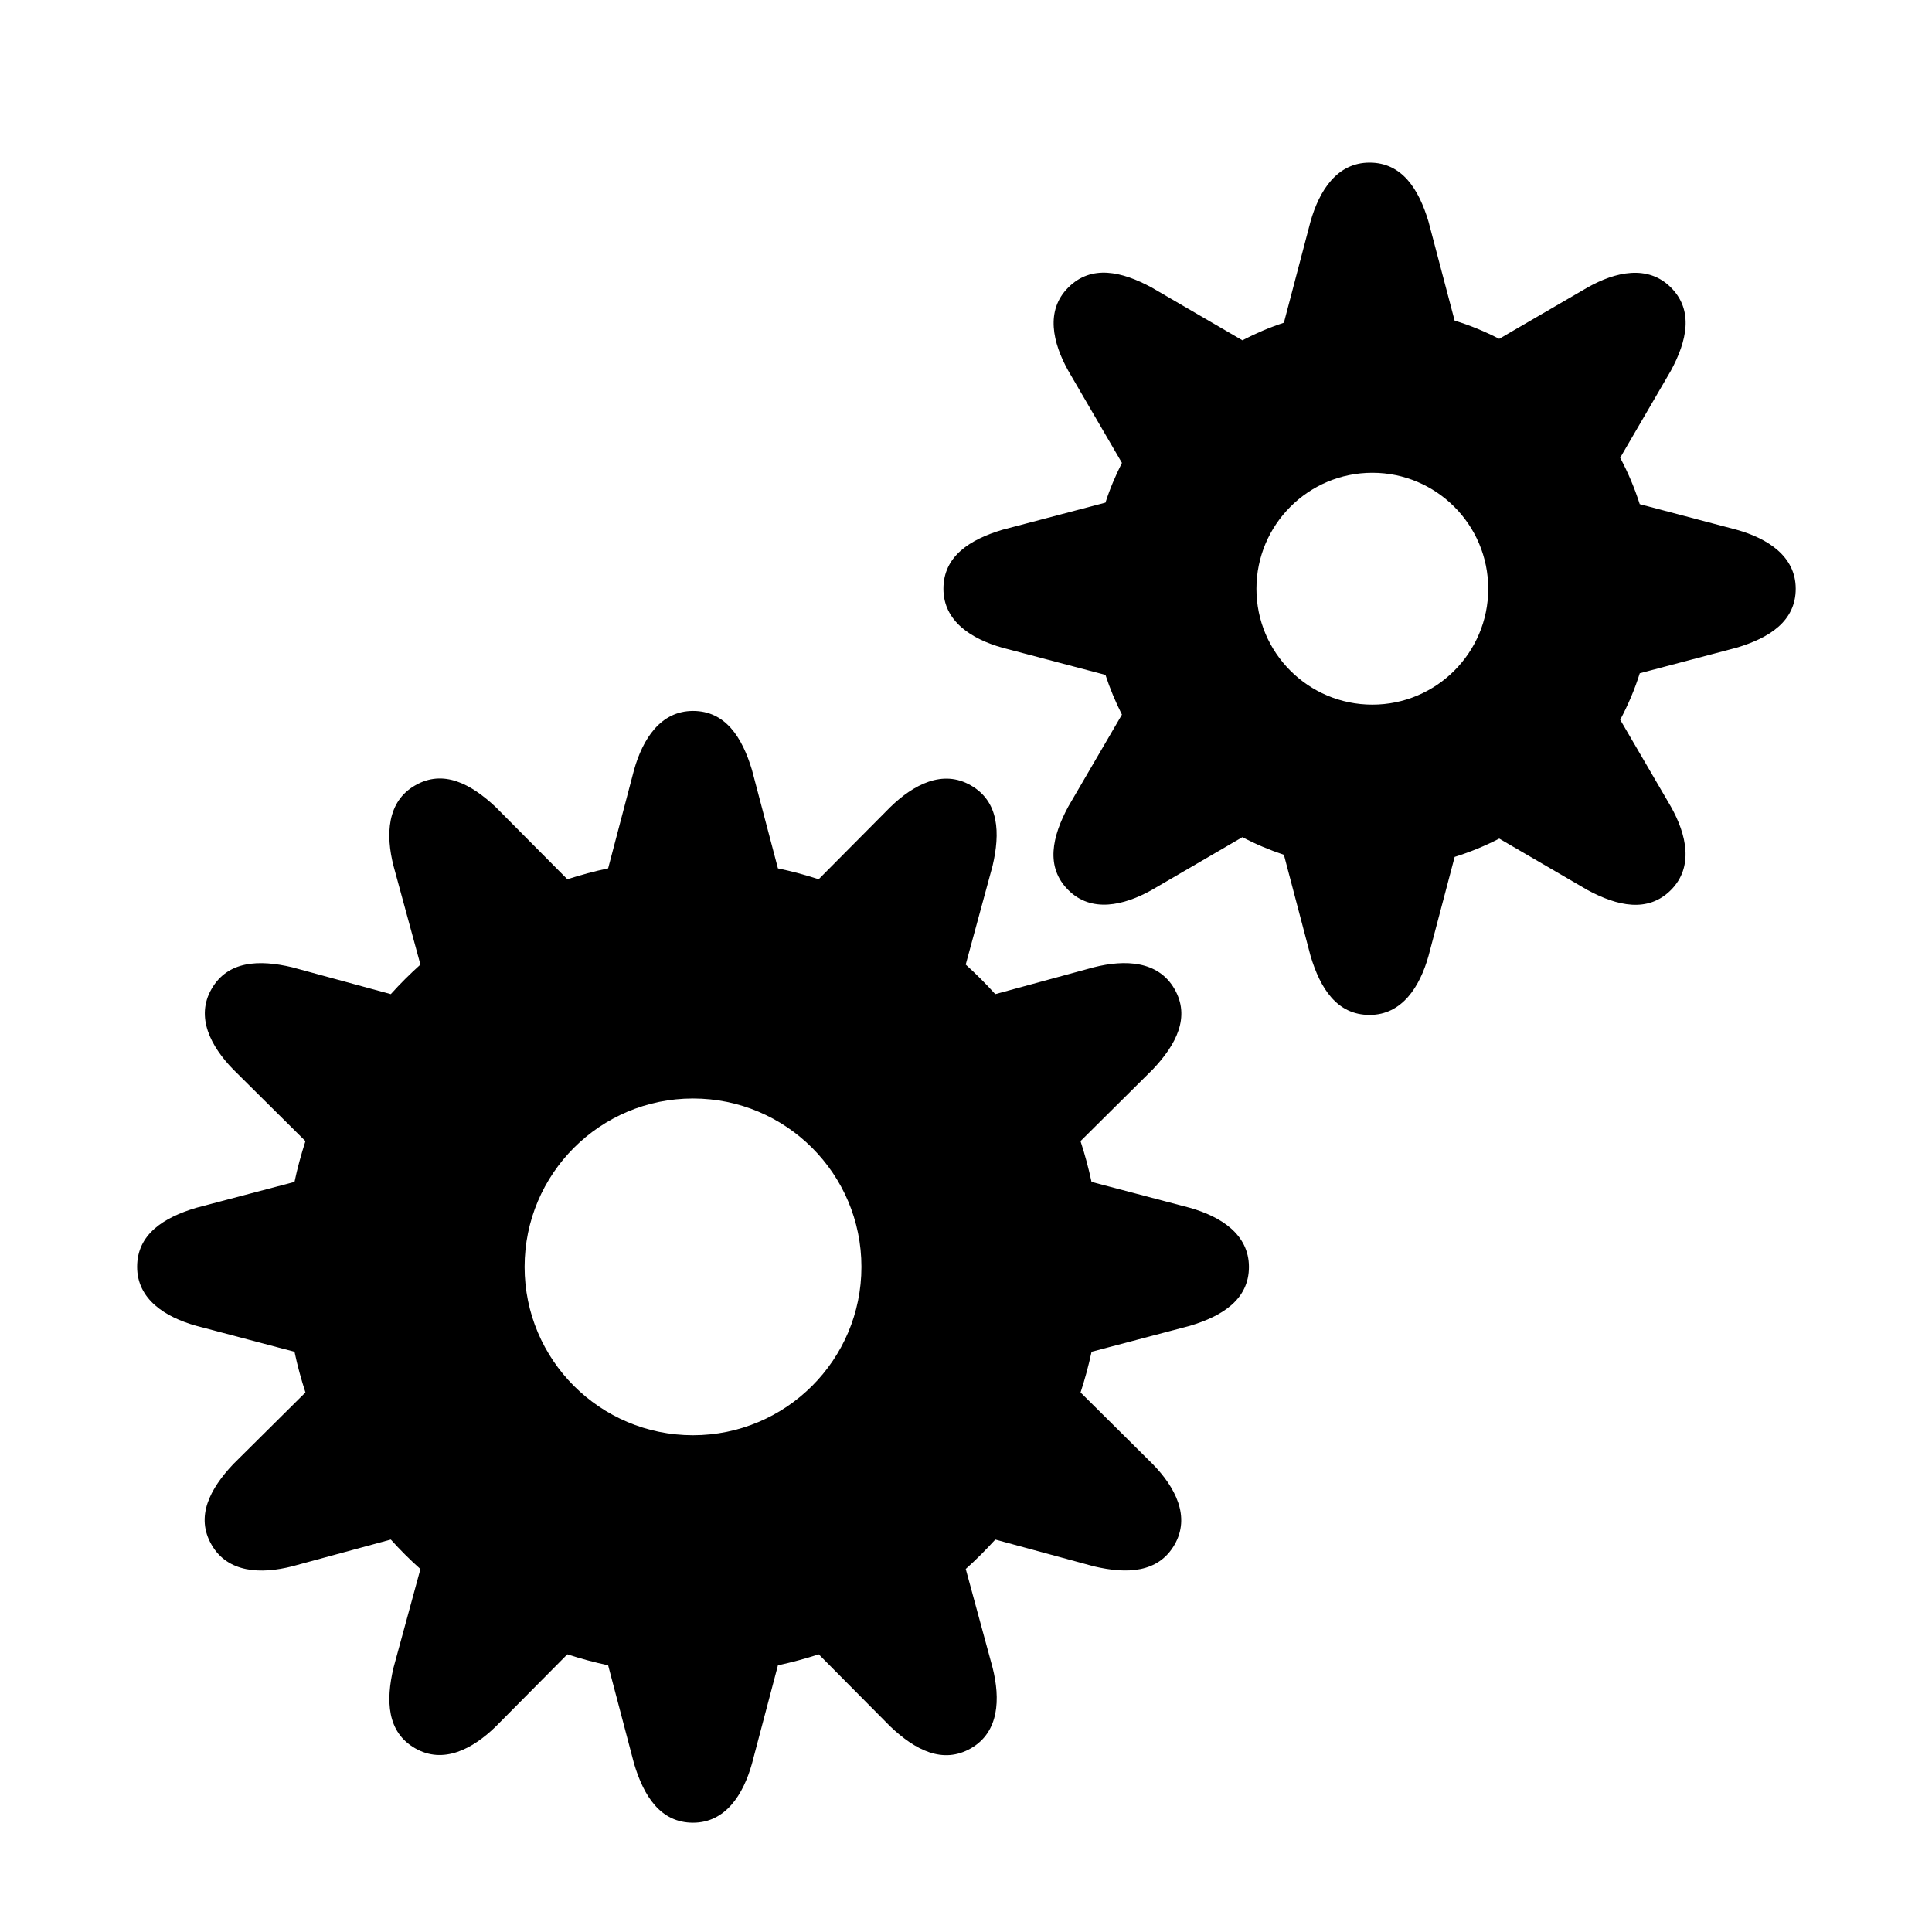<?xml version="1.0" encoding="utf-8"?>
<!-- Generator: Adobe Illustrator 16.0.1, SVG Export Plug-In . SVG Version: 6.00 Build 0)  -->
<!DOCTYPE svg PUBLIC "-//W3C//DTD SVG 1.1//EN" "http://www.w3.org/Graphics/SVG/1.1/DTD/svg11.dtd">
<svg version="1.1" id="Layer_1" xmlns="http://www.w3.org/2000/svg" xmlns:xlink="http://www.w3.org/1999/xlink" x="0px" y="0px"
	 width="56.693px" height="56.693px" viewBox="0 0 56.693 56.693" enable-background="new 0 0 56.693 56.693" xml:space="preserve">
<g>
	<path d="M50.961,15.545l-2.844-0.751c-0.15-0.473-0.344-0.928-0.574-1.362l1.487-2.553c0.472-0.874,0.676-1.77,0-2.445
		c-0.676-0.676-1.628-0.46-2.446,0.002l-2.591,1.507c-0.416-0.214-0.854-0.396-1.308-0.535l-0.767-2.907
		c-0.286-0.953-0.775-1.729-1.729-1.729c-0.958,0-1.476,0.825-1.733,1.729L37.675,9.47c-0.423,0.14-0.827,0.312-1.218,0.516
		l-2.663-1.55c-0.876-0.474-1.771-0.678-2.446,0c-0.678,0.673-0.459,1.624,0,2.445l1.574,2.702c-0.188,0.375-0.354,0.76-0.483,1.166
		l-3.023,0.796c-0.952,0.285-1.732,0.774-1.732,1.732c0,0.956,0.827,1.476,1.732,1.73l3.023,0.797
		c0.13,0.401,0.294,0.79,0.483,1.166l-1.574,2.698c-0.473,0.878-0.678,1.774,0,2.45c0.675,0.675,1.626,0.458,2.446,0l2.663-1.552
		c0.389,0.205,0.795,0.376,1.218,0.517l0.782,2.967c0.286,0.954,0.775,1.732,1.733,1.732c0.953,0,1.474-0.827,1.729-1.732
		l0.767-2.905c0.456-0.143,0.892-0.322,1.308-0.537l2.591,1.51c0.874,0.471,1.771,0.675,2.446,0c0.676-0.676,0.461-1.629,0-2.448
		l-1.487-2.549c0.23-0.434,0.426-0.89,0.574-1.365l2.844-0.751c0.952-0.285,1.732-0.772,1.732-1.73
		C52.693,16.319,51.867,15.799,50.961,15.545z M40.271,20.677c-1.879,0-3.402-1.522-3.402-3.4c0-1.879,1.523-3.404,3.402-3.404
		c1.877,0,3.4,1.525,3.4,3.404C43.671,19.155,42.147,20.677,40.271,20.677z"/>
	<path d="M34.919,35.443l-2.889-0.761c-0.087-0.407-0.195-0.806-0.323-1.197l2.12-2.104c0.686-0.724,1.113-1.536,0.636-2.363
		c-0.479-0.828-1.452-0.865-2.365-0.634l-2.893,0.788c-0.274-0.304-0.563-0.593-0.867-0.867l0.788-2.896
		c0.227-0.965,0.192-1.887-0.635-2.361c-0.827-0.48-1.688-0.023-2.364,0.634l-2.104,2.119c-0.39-0.125-0.788-0.235-1.195-0.319
		l-0.763-2.892c-0.286-0.95-0.774-1.728-1.729-1.728c-0.954,0-1.474,0.824-1.73,1.728l-0.761,2.892
		c-0.407,0.084-0.805,0.194-1.197,0.319l-2.103-2.119c-0.726-0.682-1.537-1.114-2.365-0.634c-0.828,0.474-0.865,1.451-0.633,2.361
		l0.79,2.896c-0.305,0.274-0.595,0.562-0.869,0.867l-2.895-0.788c-0.967-0.229-1.887-0.194-2.364,0.634
		c-0.479,0.827-0.022,1.69,0.634,2.363l2.12,2.104c-0.126,0.392-0.236,0.79-0.321,1.197l-2.888,0.761
		c-0.952,0.286-1.73,0.774-1.73,1.732c0,0.954,0.825,1.474,1.73,1.729l2.888,0.763c0.085,0.406,0.195,0.805,0.321,1.194l-2.12,2.104
		c-0.684,0.725-1.113,1.54-0.634,2.366c0.477,0.828,1.452,0.864,2.364,0.632l2.895-0.786c0.274,0.304,0.563,0.594,0.869,0.865
		l-0.79,2.896c-0.228,0.968-0.195,1.887,0.633,2.363c0.828,0.479,1.689,0.022,2.364-0.634l2.104-2.122
		c0.392,0.127,0.79,0.235,1.197,0.322l0.761,2.887c0.286,0.954,0.776,1.732,1.73,1.732c0.955,0,1.475-0.826,1.729-1.732l0.763-2.887
		c0.407-0.087,0.807-0.195,1.197-0.322l2.103,2.12c0.723,0.686,1.537,1.114,2.366,0.636c0.827-0.477,0.862-1.451,0.633-2.363
		l-0.788-2.898c0.303-0.27,0.592-0.562,0.867-0.863l2.893,0.786c0.969,0.229,1.886,0.194,2.365-0.632
		c0.478-0.826,0.023-1.691-0.636-2.366l-2.12-2.104c0.128-0.39,0.236-0.788,0.323-1.194l2.889-0.763
		c0.951-0.285,1.729-0.774,1.729-1.729C36.647,36.218,35.824,35.701,34.919,35.443z M20.335,42.116c-2.729,0-4.941-2.212-4.941-4.94
		c0-2.731,2.213-4.942,4.941-4.942c2.729,0,4.943,2.211,4.943,4.942C25.278,39.904,23.064,42.116,20.335,42.116z"/>
</g>
</svg>
